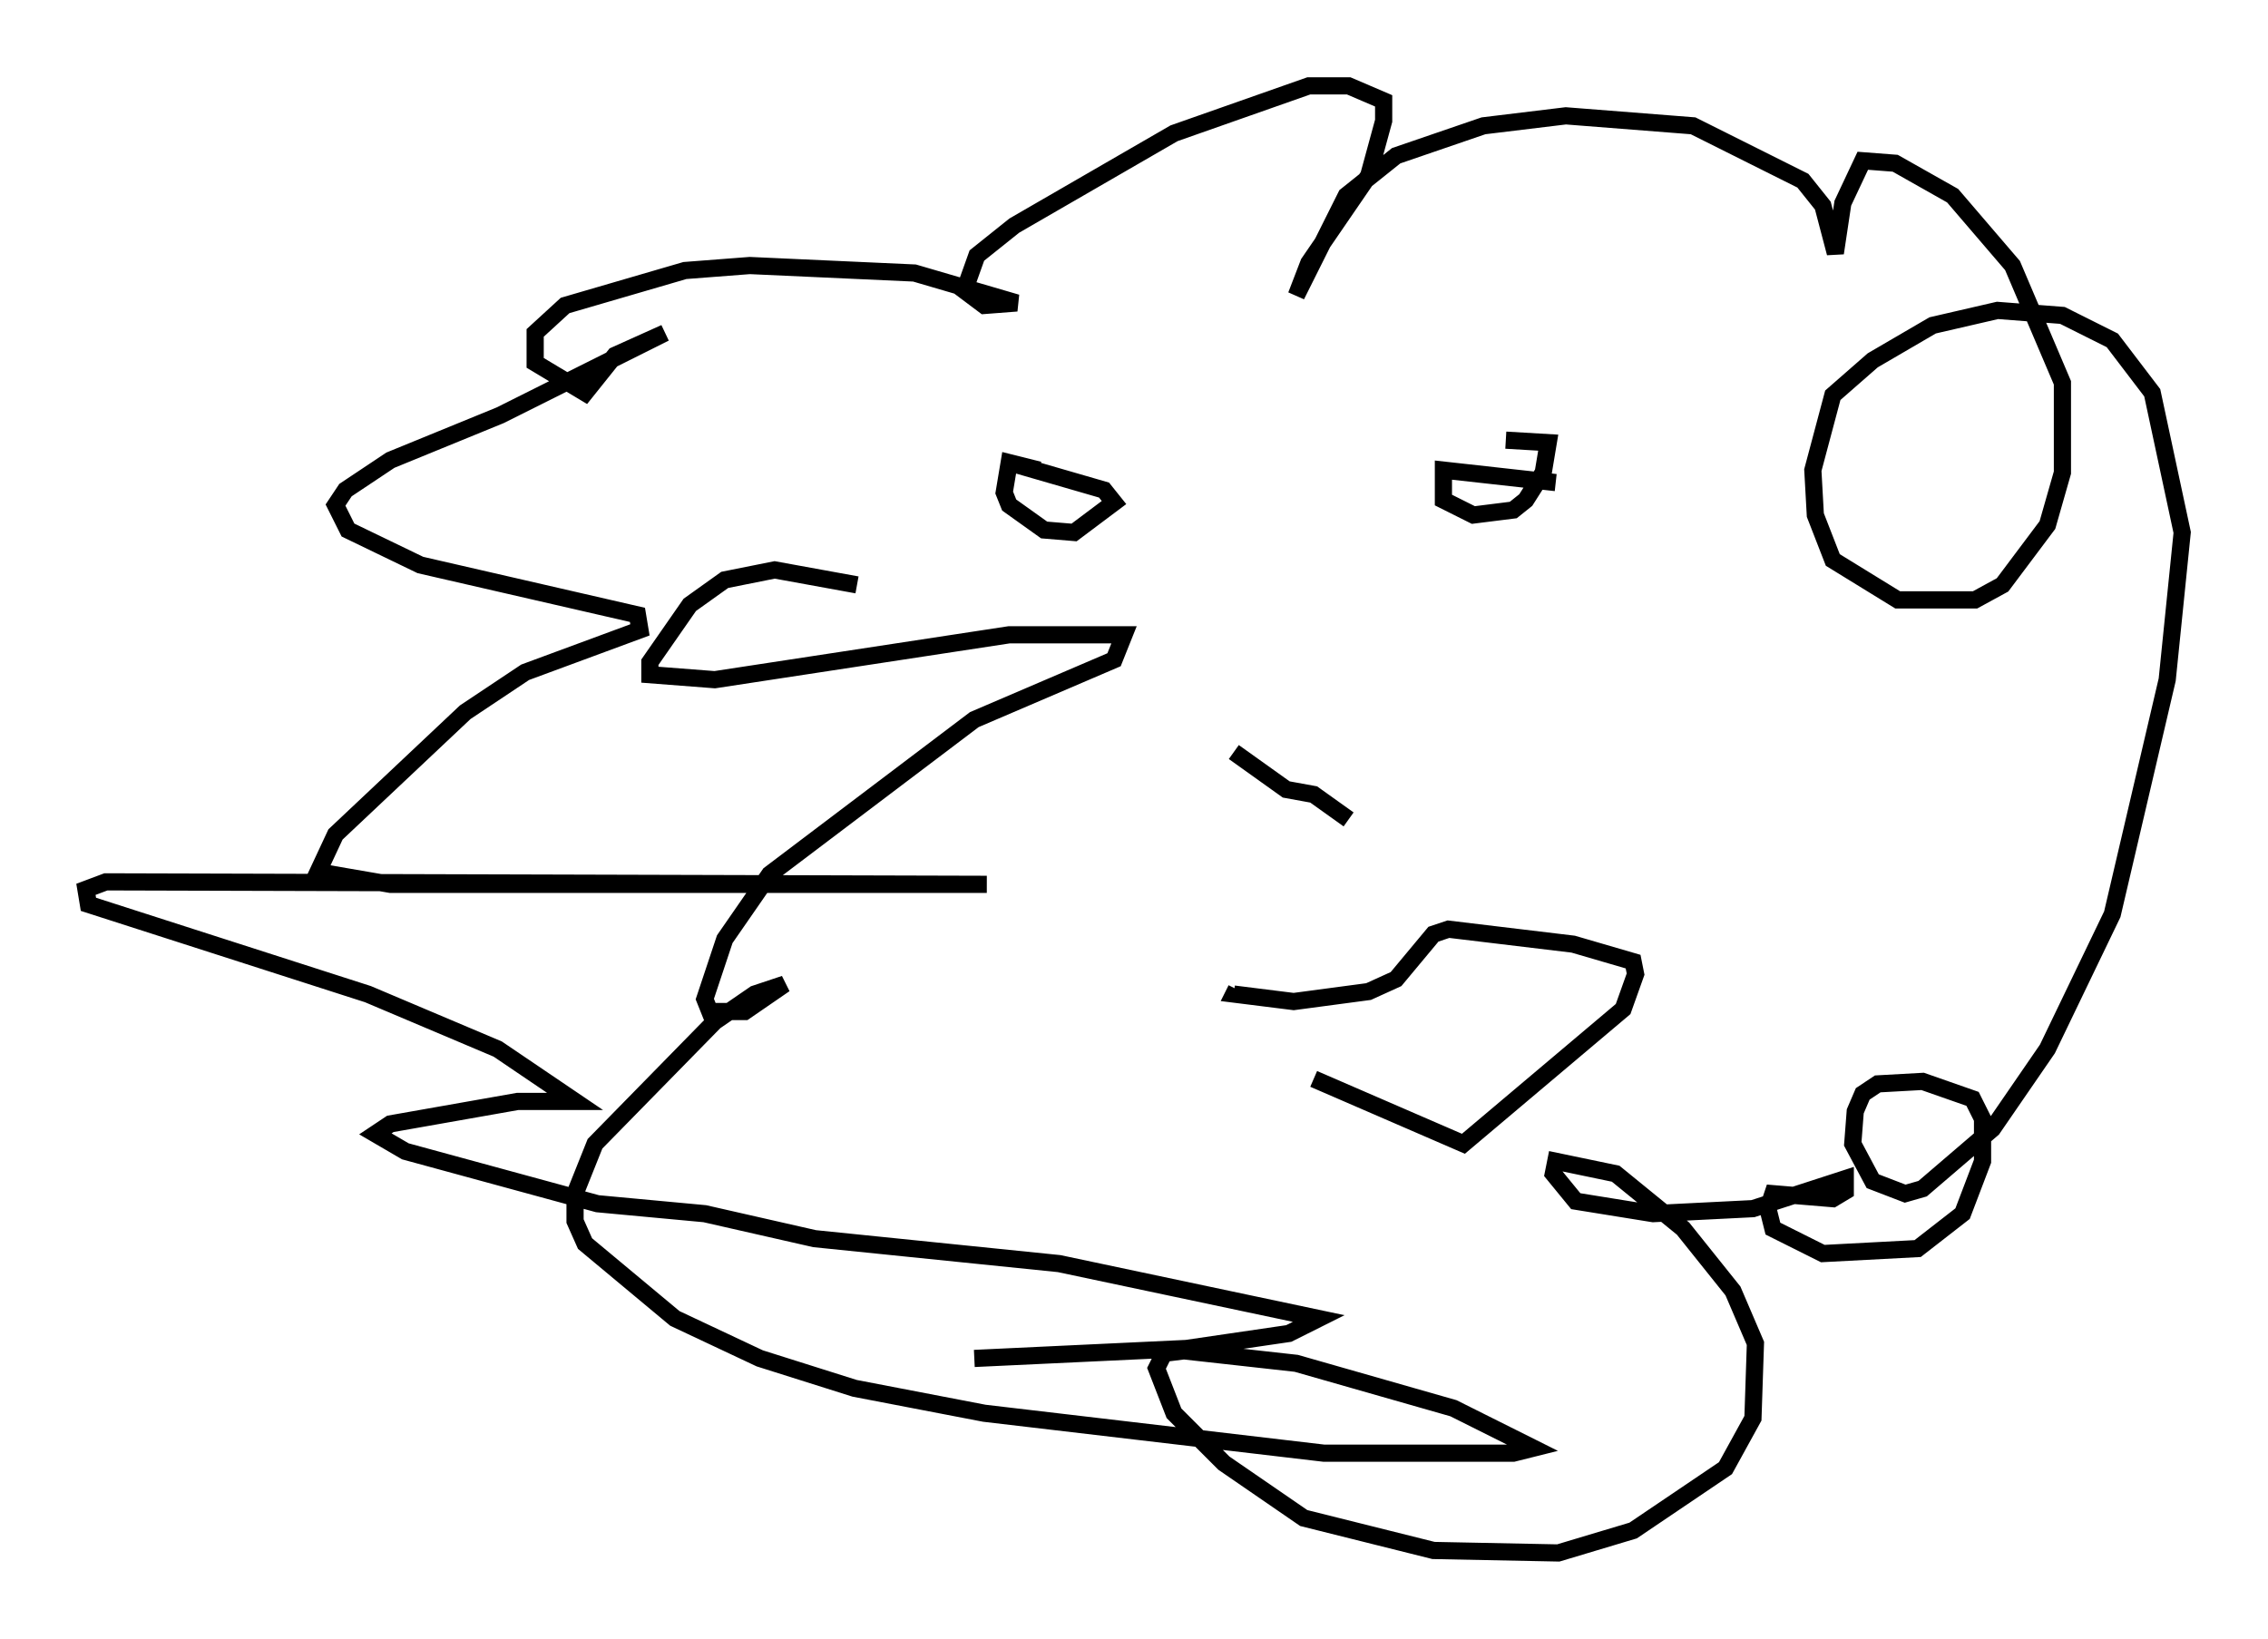 <?xml version="1.0" encoding="utf-8" ?>
<svg baseProfile="full" height="95.408" version="1.1" width="132.011" xmlns="http://www.w3.org/2000/svg" xmlns:ev="http://www.w3.org/2001/xml-events" xmlns:xlink="http://www.w3.org/1999/xlink"><defs /><rect fill="white" height="95.408" width="132.011" x="0" y="0" /><path d="M71.38, 59.324 m5.084, 3.486 l8.715, 3.777 9.296, -7.844 l0.726, -2.034 -0.145, -0.726 l-3.486, -1.017 -7.263, -0.872 l-0.872, 0.291 -2.179, 2.615 l-1.598, 0.726 -4.358, 0.581 l-3.486, -0.436 0.145, -0.291 m-11.475, -30.212 l-1.743, -0.436 -0.291, 1.743 l0.291, 0.726 2.034, 1.453 l1.743, 0.145 2.324, -1.743 l-0.581, -0.726 -5.52, -1.598 m31.81, 1.162 l-6.536, -0.726 0.0, 1.743 l1.743, 0.872 2.324, -0.291 l0.726, -0.581 1.017, -1.598 l0.291, -1.743 -2.469, -0.145 m-15.832, 18.156 l3.05, 2.179 1.598, 0.291 l2.034, 1.453 m-28.614, -13.654 l-4.793, -0.872 -2.905, 0.581 l-2.034, 1.453 -2.324, 3.341 l0.0, 0.726 3.777, 0.291 l17.14, -2.615 6.682, 0.0 l-0.581, 1.453 -8.134, 3.486 l-11.911, 9.006 -2.615, 3.777 l-1.162, 3.486 0.291, 0.726 l2.034, 0.0 2.324, -1.598 l-1.743, 0.581 -2.324, 1.598 l-6.972, 7.117 -1.162, 2.905 l0.0, 1.598 0.581, 1.307 l5.229, 4.358 4.939, 2.324 l5.52, 1.743 7.553, 1.453 l19.754, 2.324 11.039, 0.0 l1.162, -0.291 -4.648, -2.324 l-9.151, -2.615 -6.536, -0.726 l-1.162, 0.145 -0.436, 0.872 l1.017, 2.615 2.905, 2.905 l4.648, 3.196 7.553, 1.888 l7.263, 0.145 4.358, -1.307 l5.374, -3.631 1.598, -2.905 l0.145, -4.358 -1.307, -3.05 l-2.905, -3.631 -3.922, -3.196 l-3.486, -0.726 -0.145, 0.726 l1.307, 1.598 4.503, 0.726 l5.81, -0.291 5.374, -1.743 l0.0, 0.726 -0.726, 0.436 l-3.486, -0.291 -0.291, 0.872 l0.291, 1.162 2.905, 1.453 l5.52, -0.291 2.615, -2.034 l1.162, -3.05 0.0, -2.469 l-0.581, -1.162 -2.905, -1.017 l-2.615, 0.145 -0.872, 0.581 l-0.436, 1.017 -0.145, 1.888 l1.162, 2.179 1.888, 0.726 l1.017, -0.291 4.067, -3.486 l3.196, -4.648 3.777, -7.844 l3.196, -13.654 0.872, -8.57 l-1.743, -8.134 -2.324, -3.05 l-2.905, -1.453 -3.777, -0.291 l-3.777, 0.872 -3.486, 2.034 l-2.324, 2.034 -1.162, 4.358 l0.145, 2.615 1.017, 2.615 l3.777, 2.324 4.503, 0.0 l1.598, -0.872 2.615, -3.486 l0.872, -3.05 0.0, -5.229 l-2.905, -6.827 -3.486, -4.067 l-3.341, -1.888 -1.888, -0.145 l-1.162, 2.469 -0.436, 2.905 l-0.726, -2.76 -1.162, -1.453 l-6.391, -3.196 -7.408, -0.581 l-4.793, 0.581 -5.084, 1.743 l-2.905, 2.324 -2.905, 5.81 l0.726, -1.888 3.486, -5.084 l0.872, -3.196 0.0, -1.162 l-2.034, -0.872 -2.324, 0.0 l-7.844, 2.76 -9.296, 5.374 l-2.179, 1.743 -0.726, 2.034 l1.162, 0.872 1.888, -0.145 l-5.955, -1.743 -9.587, -0.436 l-3.777, 0.291 -6.972, 2.034 l-1.743, 1.598 0.0, 1.743 l2.905, 1.743 1.743, -2.179 l2.905, -1.307 -9.587, 4.793 l-6.391, 2.615 -2.615, 1.743 l-0.581, 0.872 0.726, 1.453 l4.212, 2.034 12.637, 2.905 l0.145, 0.872 -6.682, 2.469 l-3.486, 2.324 -7.553, 7.117 l-1.017, 2.179 4.212, 0.726 l34.715, 0.0 -51.274, -0.145 l-1.162, 0.436 0.145, 0.872 l16.268, 5.229 7.553, 3.196 l4.503, 3.05 -3.341, 0.0 l-7.408, 1.307 -0.872, 0.581 l1.743, 1.017 11.184, 3.05 l6.246, 0.581 6.391, 1.453 l14.235, 1.453 15.106, 3.196 l-1.743, 0.872 -5.955, 0.872 l-12.346, 0.581 " fill="none" stroke="black" stroke-width="1" /></svg>